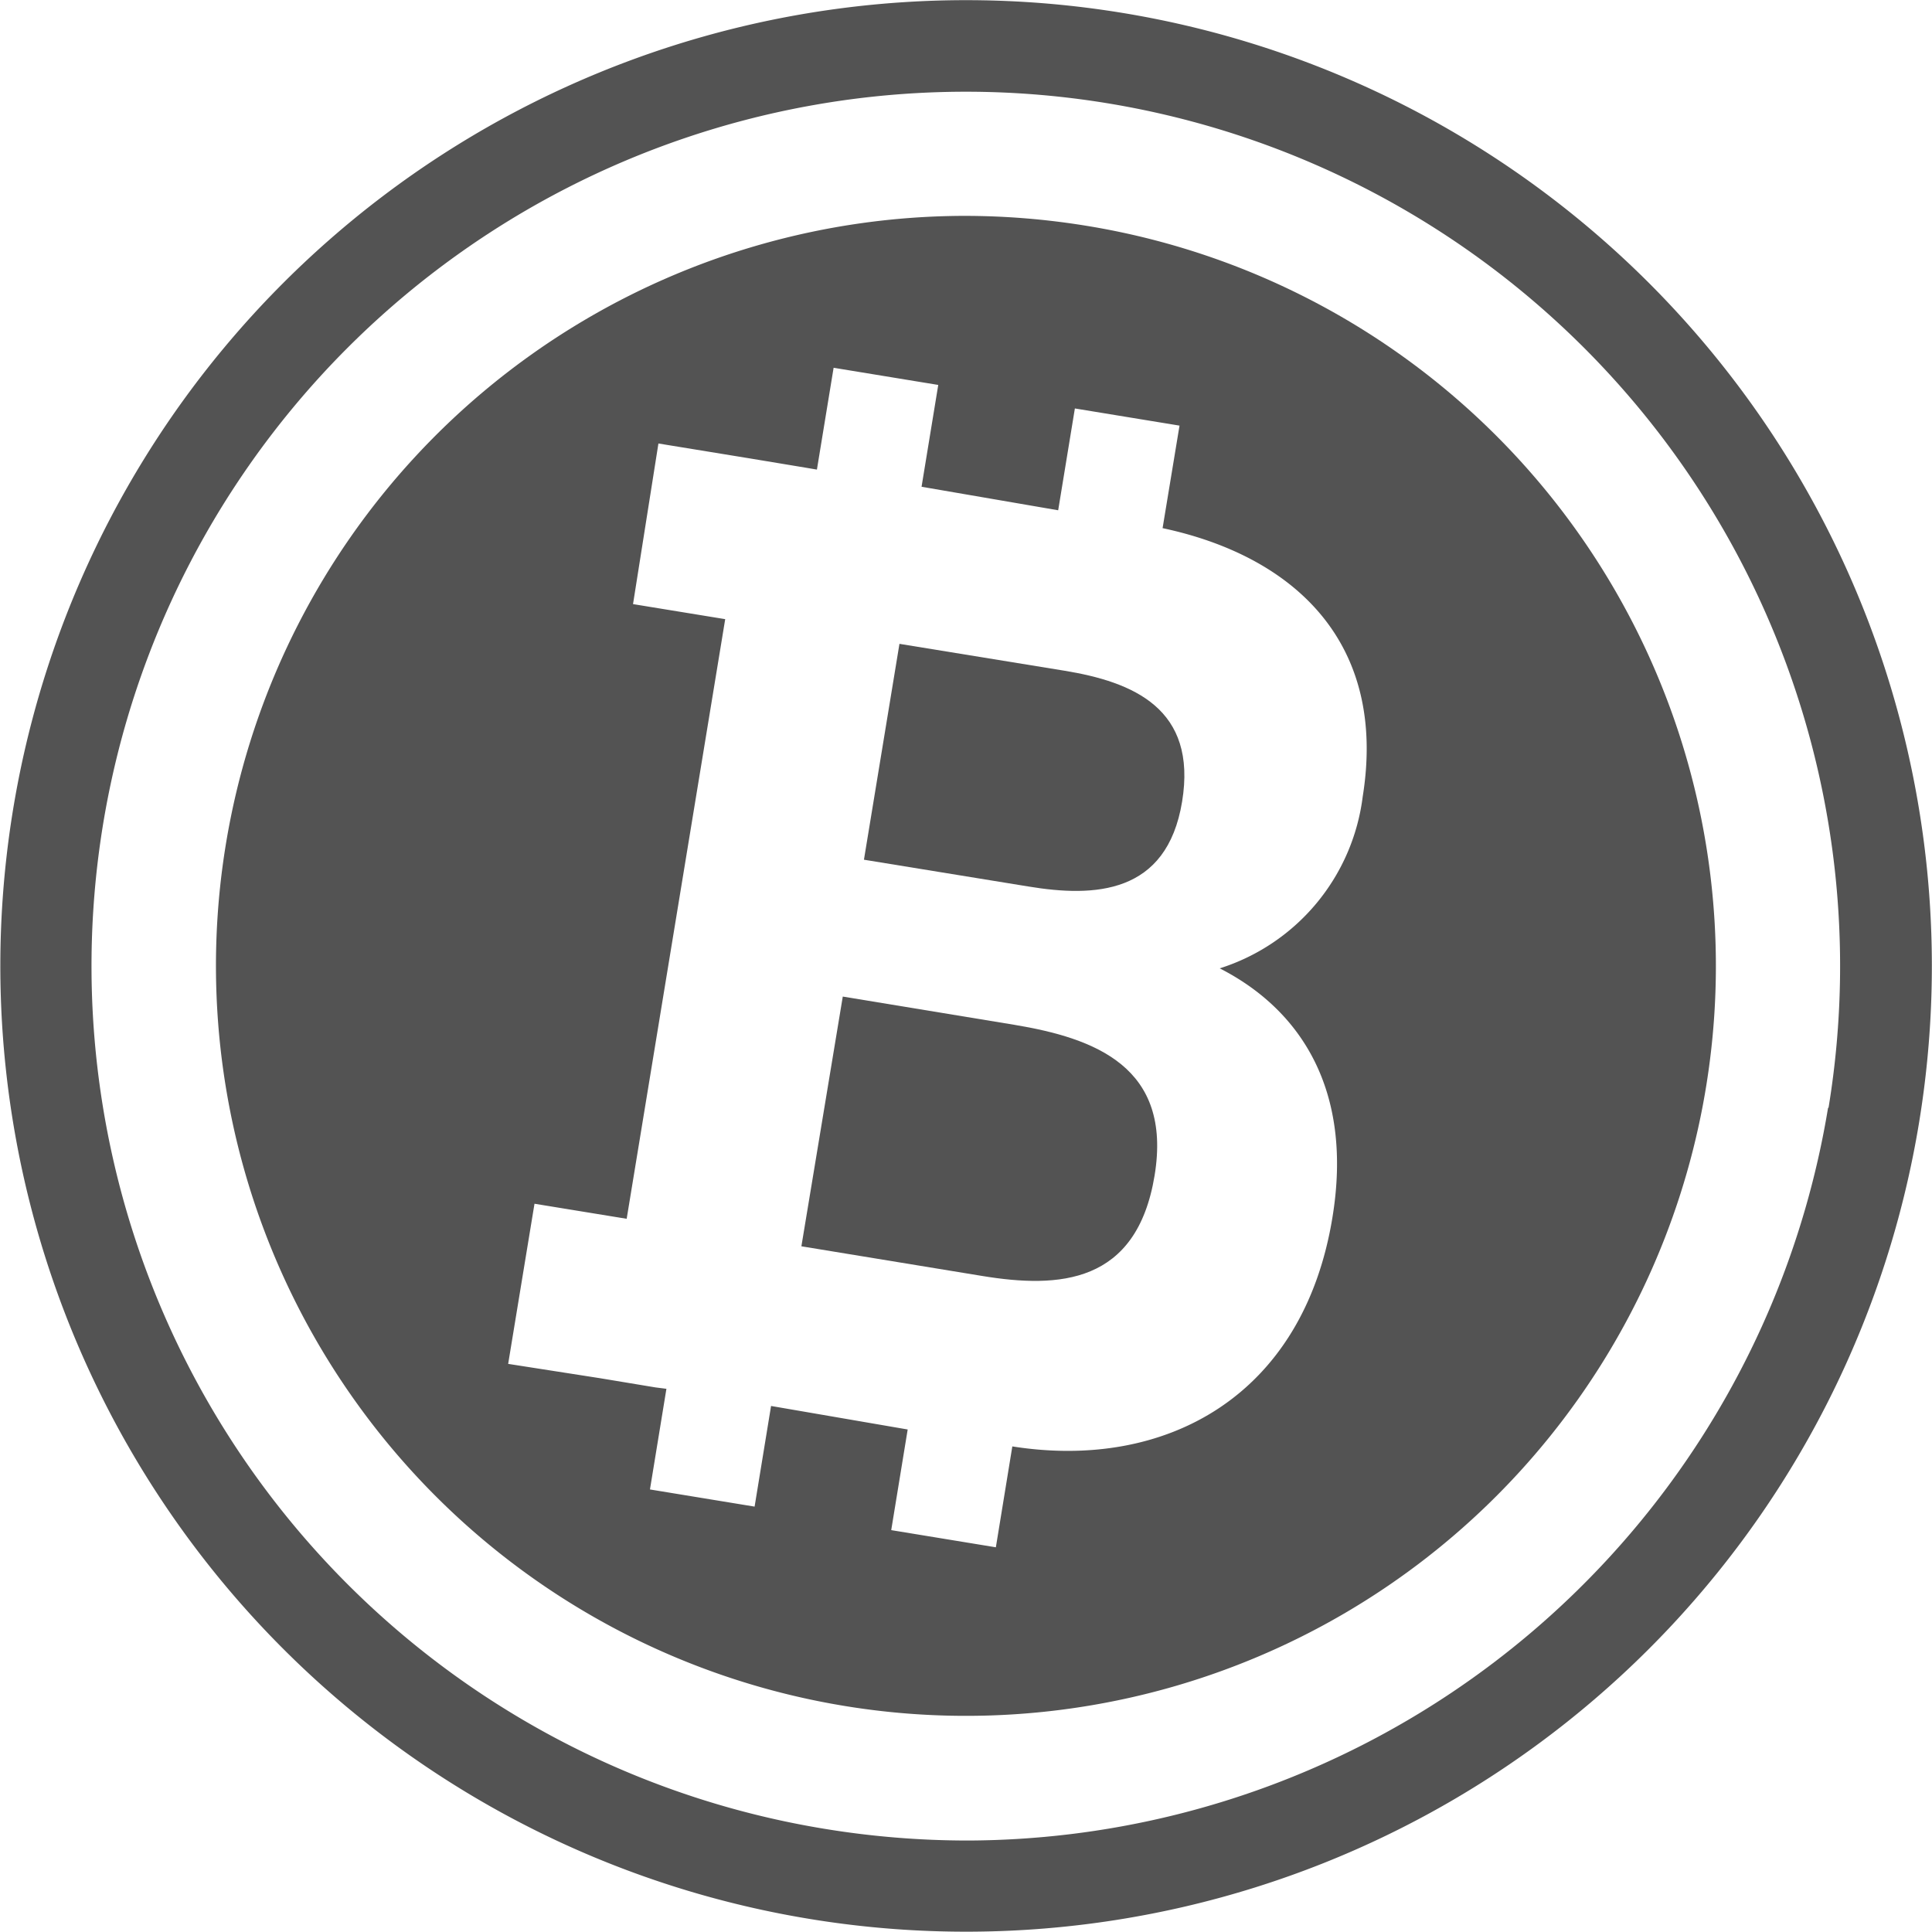 <svg xmlns="http://www.w3.org/2000/svg" viewBox="0 0 82.16 82.16"><title>Promotion bitcoin</title><g fill="#535353"><path d="M45.25 28.52l-7-1.14-1.51 9.18 7 1.14c2.79.46 5.88.35 6.53-3.61s-2.08-5.09-5.02-5.57zm-2.12 15.06l-7.29-1.2L34.08 53l7.68 1.26c3.28.54 6.58.35 7.34-4.27s-2.54-5.84-5.97-6.41z"/><path d="M46.25 9.61A32.32 32.32 0 0 0 41 9.18a31.89 31.89 0 0 0-25.83 50.49A31.89 31.89 0 1 0 46.25 9.61zm11.7 24.27a8.81 8.81 0 0 1-6.08 7.3c3.43 1.75 5.69 5.17 4.79 10.61-1.25 7.6-7.09 10.75-13.61 9.72l-.7 4.29-4.45-.73.7-4.28-5.81-1-.7 4.28-4.45-.73.7-4.28-.47-.06-2.35-.39-3.91-.61 1.12-6.81 3.92.64 4.19-25.5-3.92-.64L28 18.86l3.92.64 2.35.39.47.08.71-4.33 4.45.73-.71 4.33 5.81 1 .71-4.33 4.45.73-.72 4.36c5.63 1.2 9.56 4.89 8.51 11.42z"/><path d="M47.74.55a41.07 41.07 0 1 0 33.87 47.19A41.07 41.07 0 0 0 47.74.55zm30 46.56a37.2 37.2 0 0 1-36.58 31.16 37.65 37.65 0 0 1-6.11-.5 37.18 37.18 0 0 1-15.65-66.9 37.18 37.18 0 0 1 58.36 36.24z"/></g></svg>